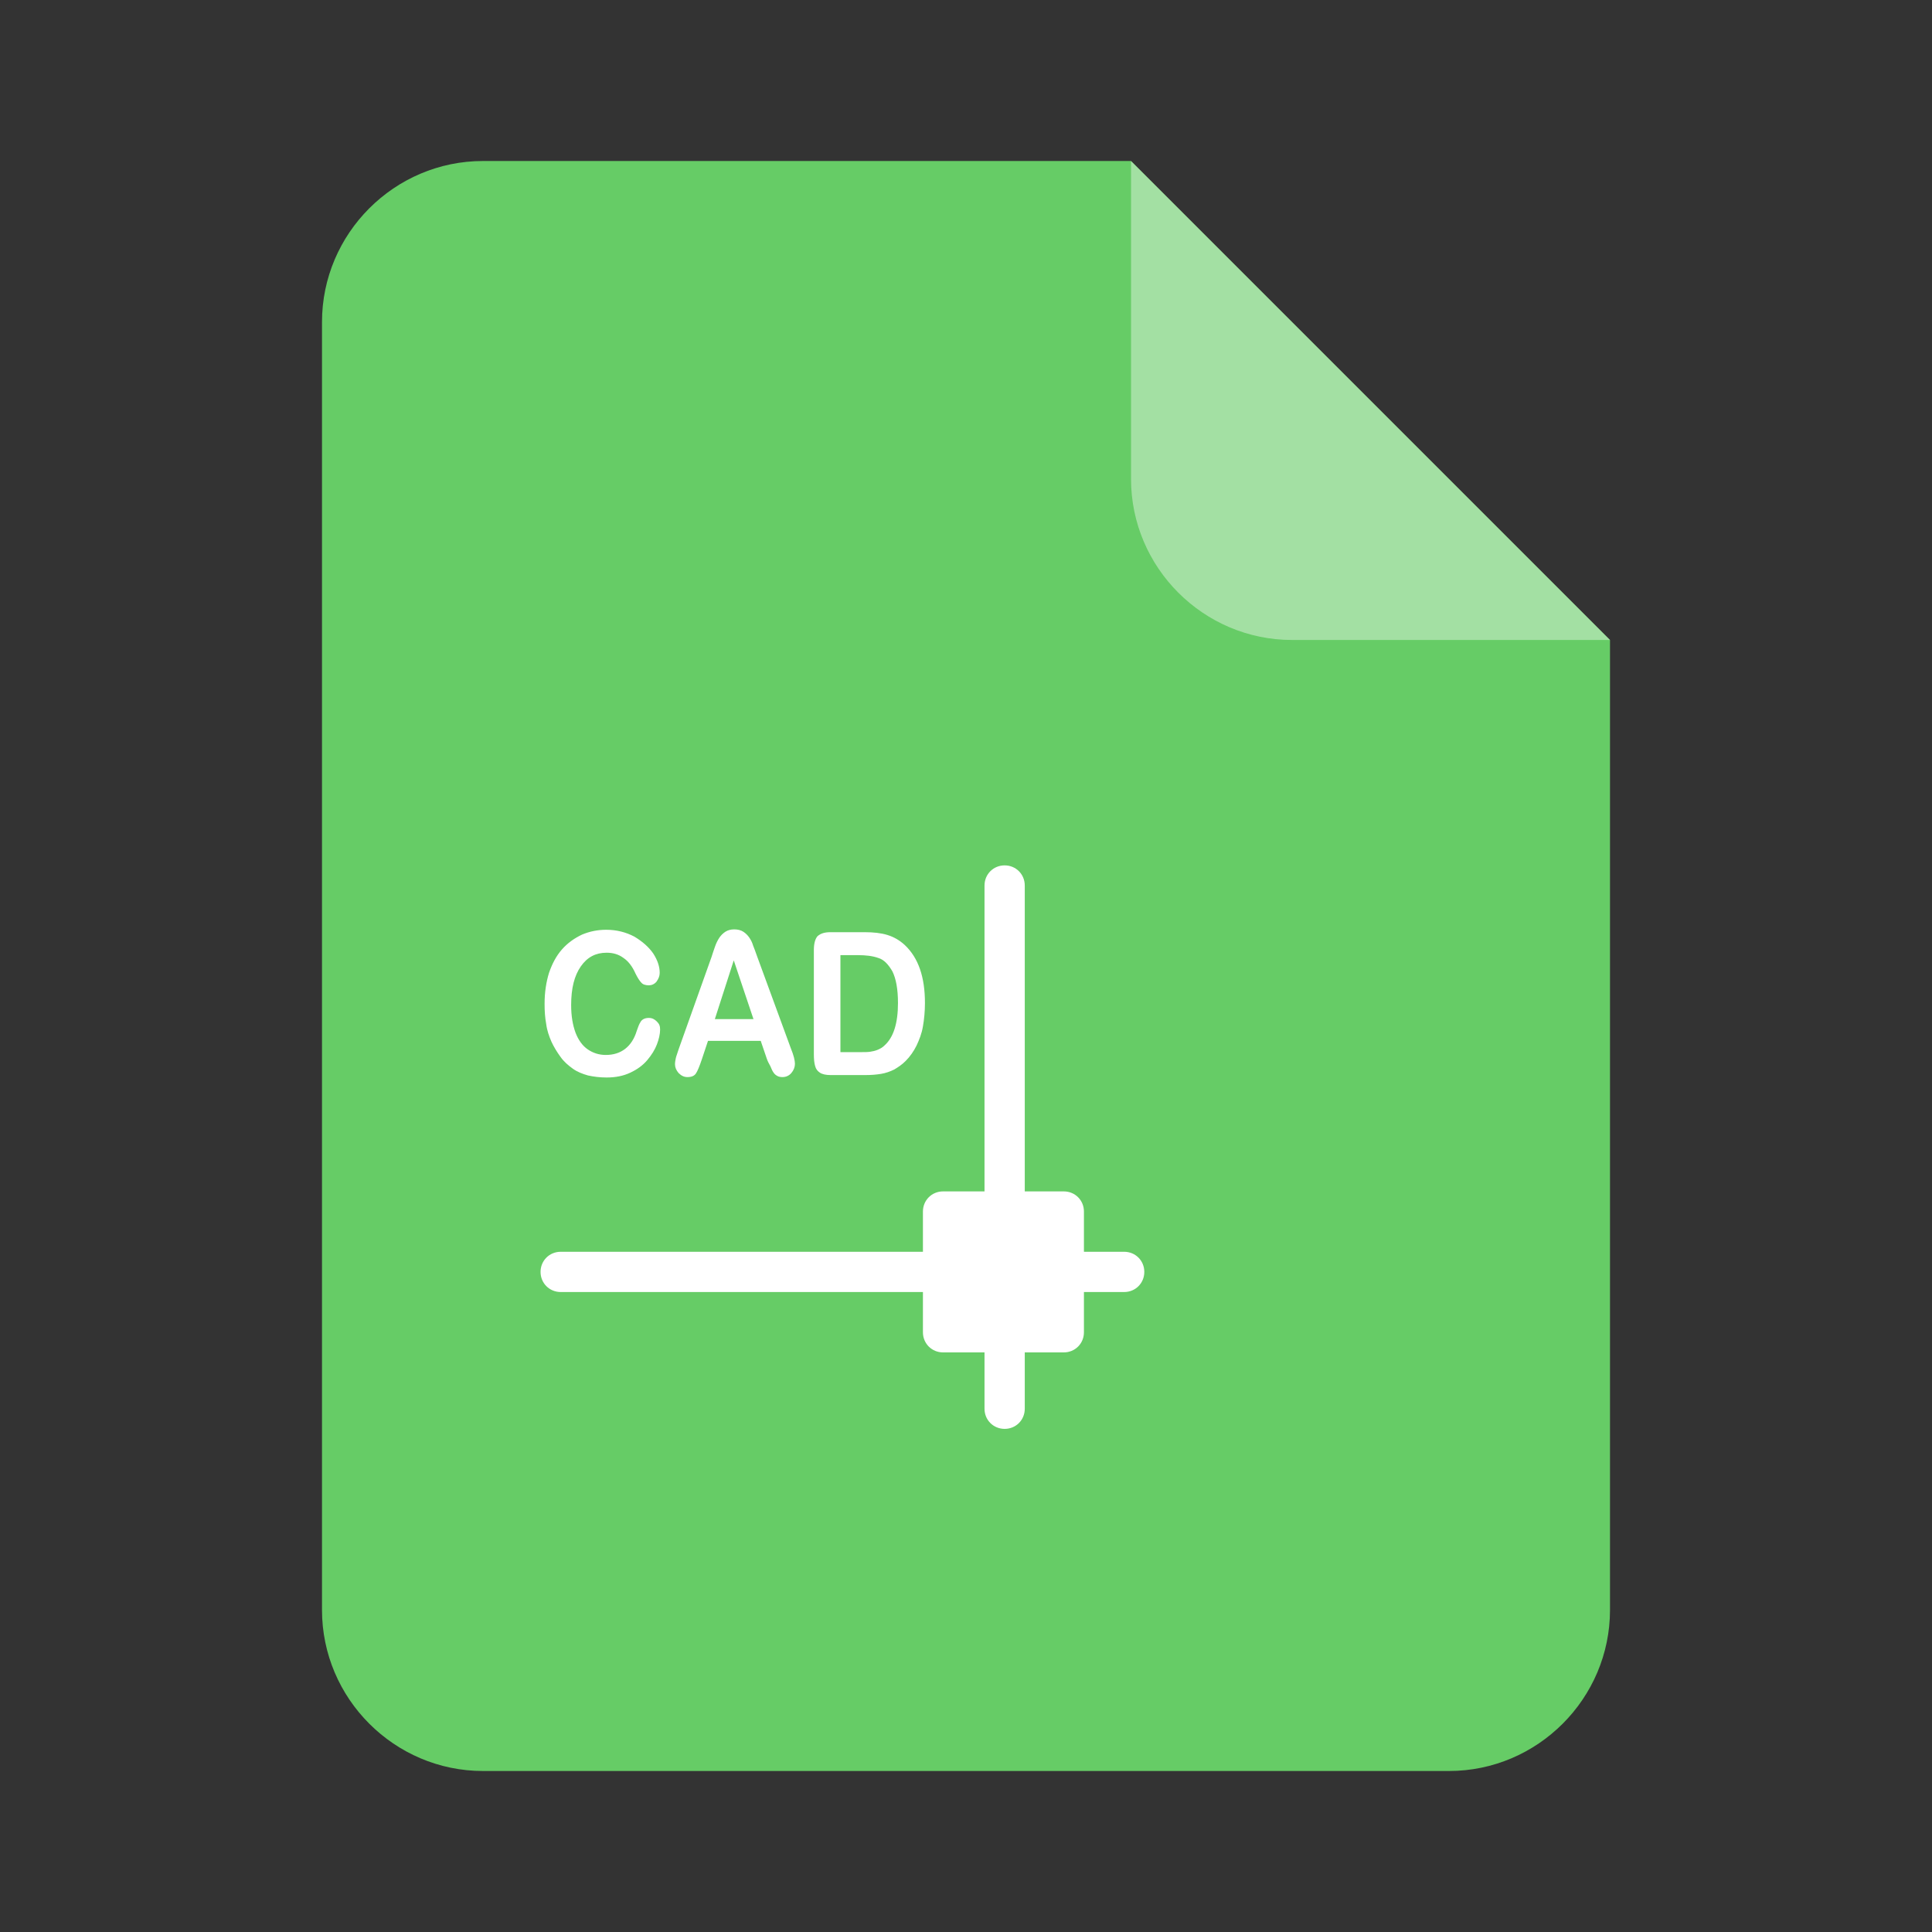 <?xml version="1.0" standalone="no"?><!DOCTYPE svg PUBLIC "-//W3C//DTD SVG 1.1//EN" "http://www.w3.org/Graphics/SVG/1.1/DTD/svg11.dtd"><svg t="1639134784950" class="icon" viewBox="0 0 1024 1024" version="1.1" xmlns="http://www.w3.org/2000/svg" p-id="5982" xmlns:xlink="http://www.w3.org/1999/xlink"><rect x="0" y="0" width="1024" height="1024" fill="#333333" stroke="none"/><defs><style type="text/css"></style></defs><path d="M256 85.333c-46.933 0-85.333 38.4-85.333 85.333v682.667c0 46.933 38.4 85.333 85.333 85.333h512c46.933 0 85.333-38.4 85.333-85.333V339.2L599.467 85.333H256z" fill="#66CC66" p-id="5983"></path><path d="M684.8 339.2h168.533L599.467 85.333v168.533c0 46.933 38.4 85.333 85.333 85.333z" fill="#FFFFFF" opacity=".4" p-id="5984"></path><path d="M349.867 545.707c0 2.347-0.64 5.12-1.707 7.893-1.067 2.773-2.773 5.547-5.12 8.32-2.347 2.773-5.333 4.907-8.96 6.613-3.627 1.707-7.68 2.56-12.587 2.56-3.627 0-6.827-0.427-9.813-1.067-2.987-0.853-5.76-1.92-8.107-3.627-2.347-1.707-4.693-3.627-6.613-6.4-1.707-2.347-3.413-5.12-4.693-7.893-1.28-2.987-2.347-5.973-2.773-9.387-0.64-3.413-0.853-6.827-0.853-10.667 0-6.187 0.853-11.52 2.347-16.427 1.707-4.907 3.84-8.96 6.827-12.373 2.987-3.413 6.613-5.973 10.667-7.893 4.053-1.707 8.32-2.56 12.8-2.56 5.547 0 10.453 1.28 14.933 3.627 4.267 2.56 7.68 5.547 10.027 8.96 2.347 3.627 3.413 7.04 3.413 10.24 0 1.707-0.64 3.2-1.707 4.693-1.067 1.28-2.56 1.92-4.053 1.92-1.707 0-3.2-0.427-4.053-1.493-0.853-0.853-1.92-2.56-2.987-4.693-1.707-3.84-3.84-6.613-6.4-8.32-2.56-1.92-5.547-2.773-8.96-2.773-5.76 0-10.24 2.347-13.653 7.253s-5.12 11.52-5.12 20.48c0 5.973 0.853 10.667 2.347 14.72 1.493 3.84 3.627 6.827 6.4 8.747 2.773 1.92 5.973 2.987 9.6 2.987 4.053 0 7.467-1.067 10.24-3.2 2.773-2.133 4.907-5.333 6.187-9.6 0.64-1.92 1.28-3.627 2.133-4.907 0.853-1.28 2.347-1.92 4.267-1.92 1.707 0 2.987 0.64 4.267 1.92s1.707 2.347 1.707 4.267zM406.4 561.067l-3.2-9.387h-27.947l-3.2 9.6c-1.28 3.84-2.347 6.4-3.2 7.68-0.853 1.28-2.347 1.92-4.48 1.92-1.707 0-3.2-0.64-4.693-2.133-1.28-1.493-1.92-2.987-1.92-4.693 0-1.067 0.213-2.133 0.427-3.2s0.853-2.56 1.493-4.693l17.493-49.067c0.427-1.493 1.067-3.2 1.707-5.12 0.64-1.92 1.493-3.627 2.347-4.907s1.92-2.347 3.2-3.2c1.28-0.853 2.987-1.28 4.693-1.28 1.92 0 3.627 0.427 4.907 1.28s2.347 1.92 3.2 3.2 1.493 2.56 1.92 4.053c0.64 1.493 1.28 3.413 2.133 5.76l17.92 48.853c1.493 3.627 2.133 6.4 2.133 8.107 0 1.707-0.64 3.413-1.92 4.907s-2.987 2.133-4.693 2.133c-1.067 0-2.133-0.213-2.773-0.64-0.853-0.427-1.493-1.067-1.92-1.707-0.64-0.853-1.067-1.92-1.707-3.413-0.853-1.493-1.493-2.773-1.92-4.053z m-27.52-20.907h20.48l-10.453-31.147-10.027 31.147zM440.107 494.08h18.133c4.693 0 8.747 0.427 12.16 1.493s6.4 2.773 9.173 5.333c7.253 6.827 10.667 17.067 10.667 30.72 0 4.48-0.427 8.747-1.067 12.373-0.64 3.84-1.92 7.04-3.413 10.24-1.493 2.987-3.413 5.76-5.76 8.107-1.92 1.92-3.84 3.2-5.973 4.48-2.133 1.067-4.48 1.92-7.04 2.347-2.56 0.427-5.333 0.64-8.533 0.64h-18.133c-2.56 0-4.48-0.427-5.76-1.28-1.28-0.853-2.133-1.92-2.56-3.627-0.427-1.493-0.64-3.627-0.64-5.973v-55.467c0-3.2 0.64-5.76 1.92-7.253 1.707-1.493 3.84-2.133 6.827-2.133z m5.333 12.16v51.413h10.453c2.347 0 4.053 0 5.333-0.213s2.56-0.427 4.053-1.067 2.56-1.28 3.627-2.347c4.693-4.267 7.04-11.733 7.04-22.4 0-7.467-1.067-13.013-2.987-16.853-2.133-3.627-4.48-6.187-7.467-7.04-2.987-1.067-6.613-1.493-10.88-1.493h-9.173z" fill="#FFFFFF" p-id="5985"></path><path d="M595.84 663.467h-21.333v-21.333c0-5.973-4.693-10.667-10.667-10.667h-20.693v-162.133c0-5.973-4.693-10.667-10.667-10.667s-10.667 4.693-10.667 10.667v162.133h-21.973c-5.973 0-10.667 4.693-10.667 10.667v21.333h-192c-5.973 0-10.667 4.693-10.667 10.667s4.693 10.667 10.667 10.667h192v21.333c0 5.973 4.693 10.667 10.667 10.667h21.973v29.867c0 5.973 4.693 10.667 10.667 10.667s10.667-4.693 10.667-10.667v-29.867h20.693c5.973 0 10.667-4.693 10.667-10.667v-21.333h21.333c5.973 0 10.667-4.693 10.667-10.667s-4.693-10.667-10.667-10.667z" fill="#FFFFFF" p-id="5986"></path></svg>
